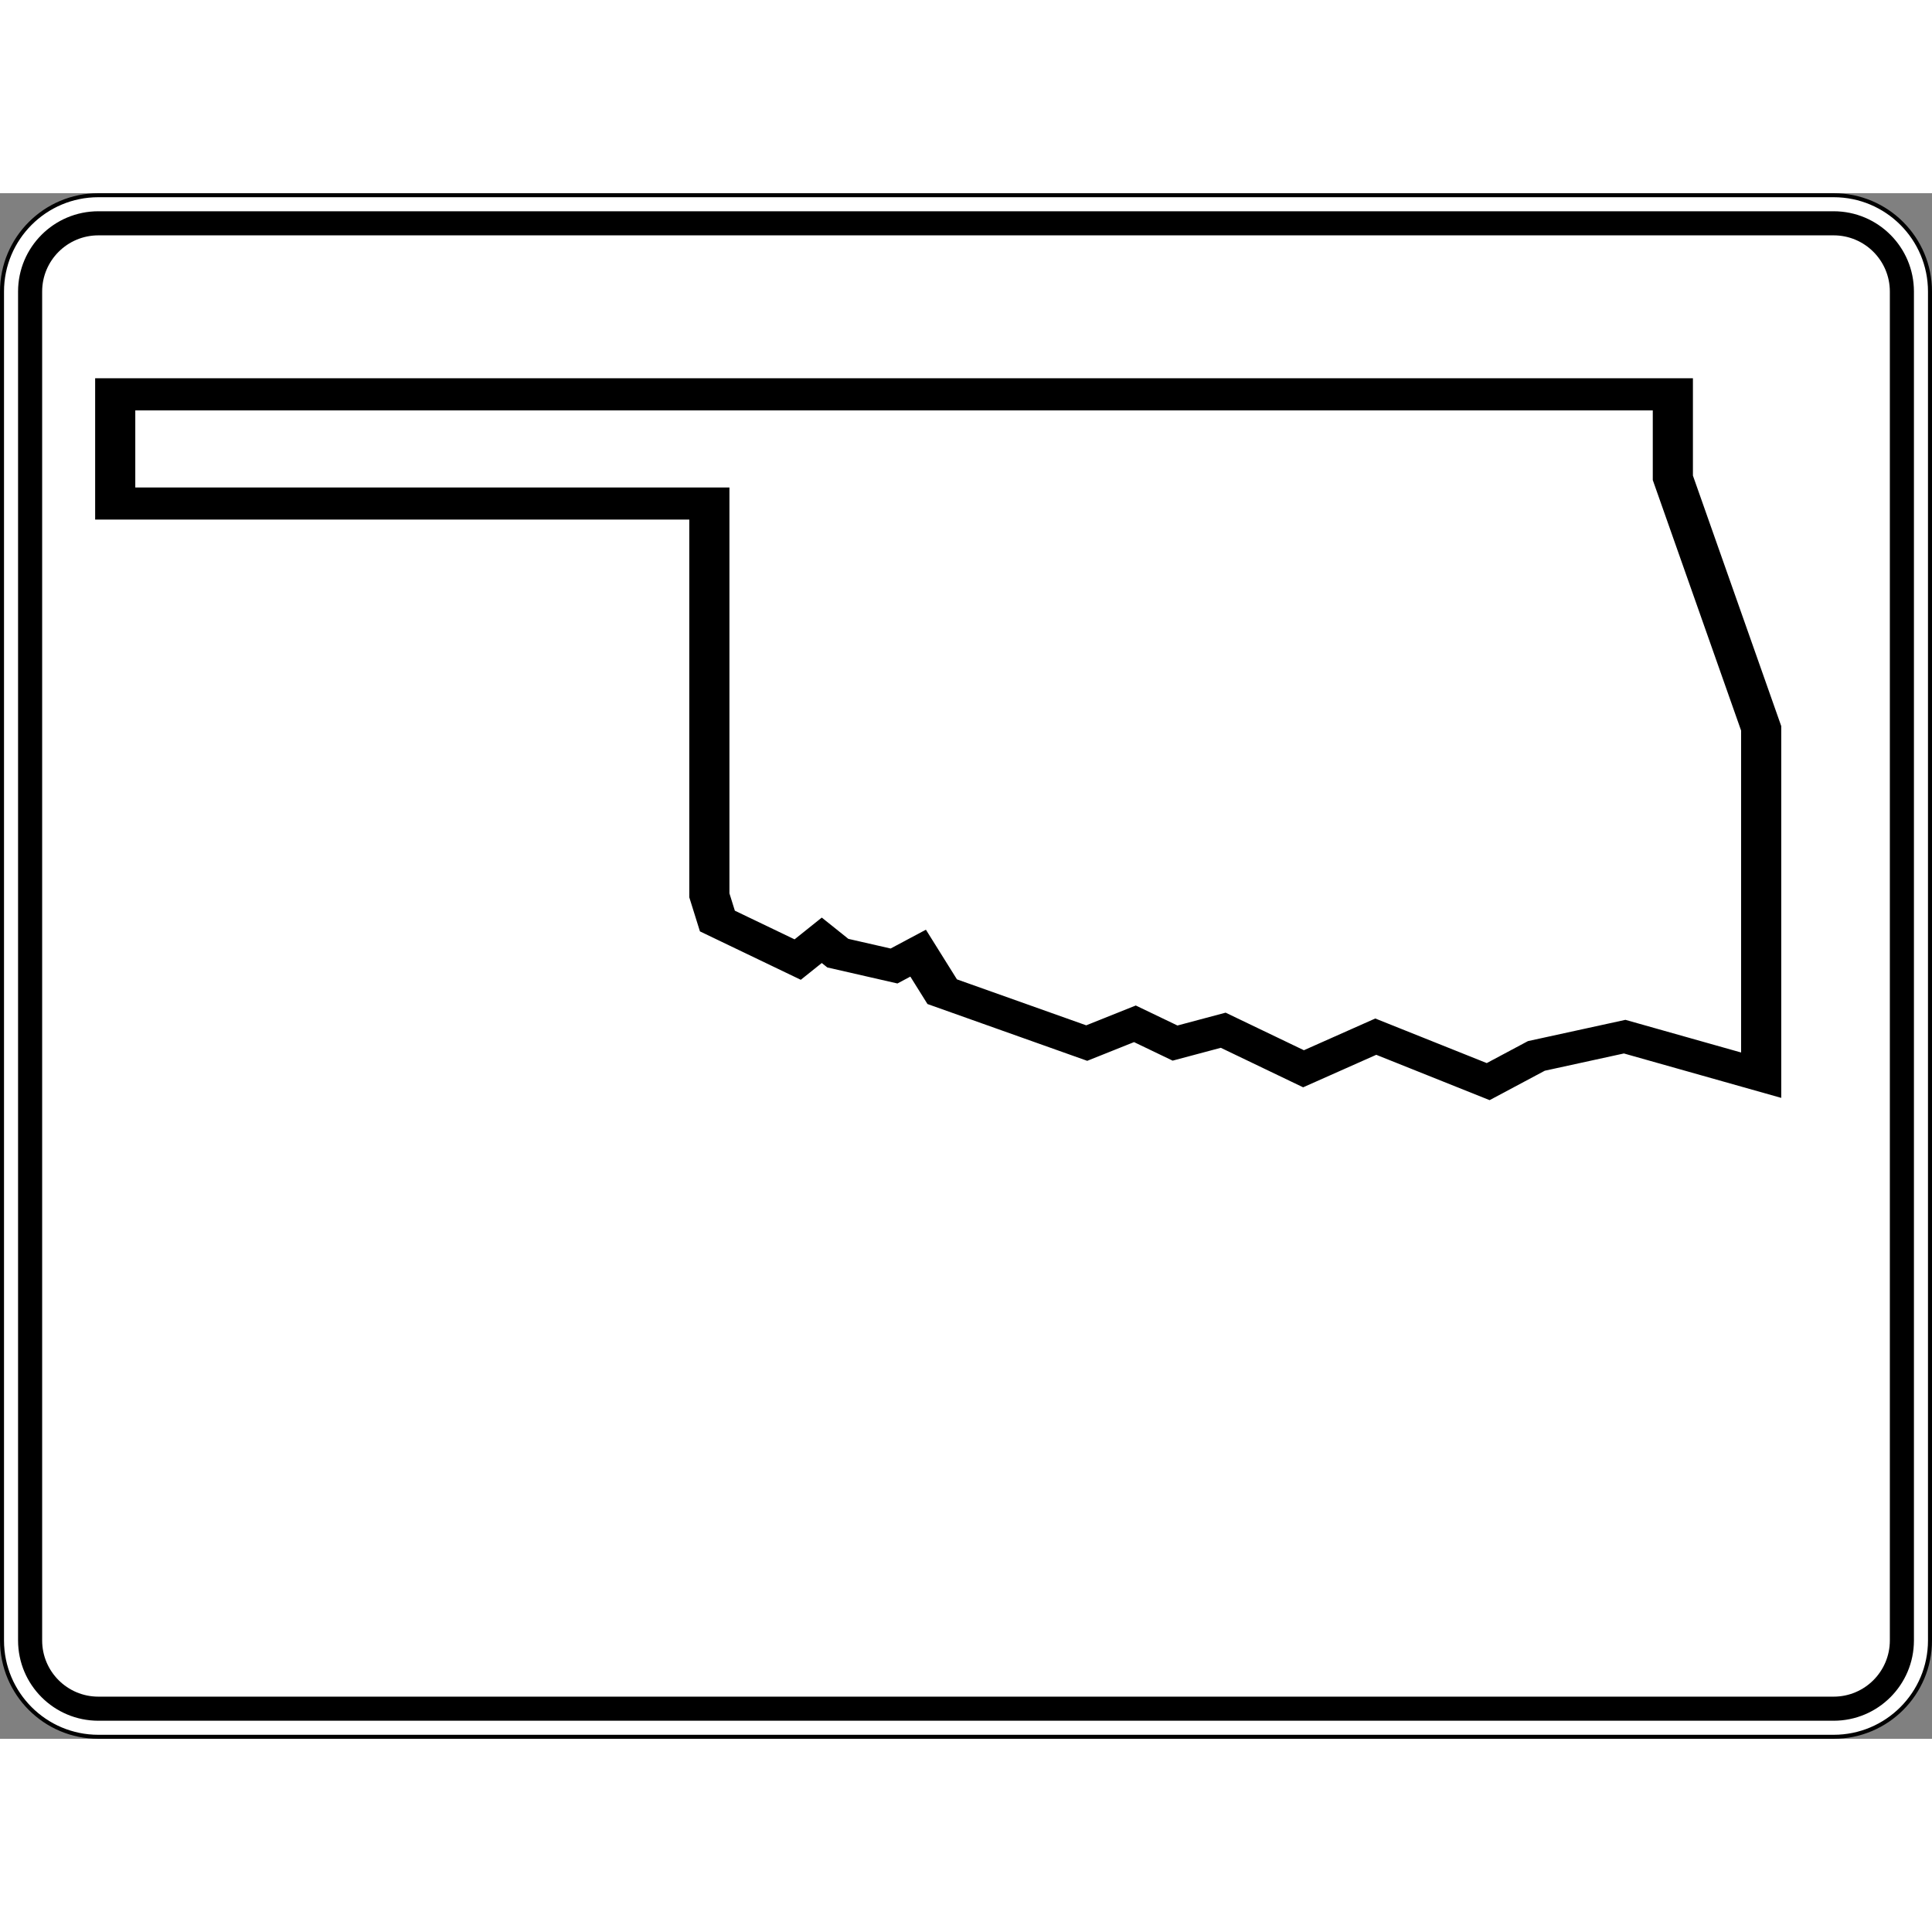 <?xml version="1.0" encoding="UTF-8" standalone="no"?>
<!-- Created with Inkscape (http://www.inkscape.org/) -->
<svg
   xmlns:dc="http://purl.org/dc/elements/1.1/"
   xmlns:cc="http://web.resource.org/cc/"
   xmlns:rdf="http://www.w3.org/1999/02/22-rdf-syntax-ns#"
   xmlns:svg="http://www.w3.org/2000/svg"
   xmlns="http://www.w3.org/2000/svg"
   xmlns:sodipodi="http://sodipodi.sourceforge.net/DTD/sodipodi-0.dtd"
   xmlns:inkscape="http://www.inkscape.org/namespaces/inkscape"
   id="svg16935"
   sodipodi:version="0.32"
   inkscape:version="0.44"
   version="1.0"
   sodipodi:docbase="C:\Dokumente und Einstellungen\Administrator\Eigene Dateien\svg\usa\oklahoma"
   sodipodi:docname="Oklahoma_State_Highway_blank_wide.svg" width="20" height="20" viewBox="0 0 481.25 385.0">
  <rect x="0" y="0" width="481.25" height="385.0" fill="#808080" stroke="none"/>
  <defs
     id="defs16937" />
  <sodipodi:namedview
     id="base"
     pagecolor="#ffffff"
     bordercolor="#666666"
     borderopacity="1.0"
     gridtolerance="10000"
     guidetolerance="10"
     objecttolerance="10"
     inkscape:pageopacity="0.0"
     inkscape:pageshadow="2"
     inkscape:zoom="0.7"
     inkscape:cx="144.77481"
     inkscape:cy="167.31583"
     inkscape:document-units="px"
     inkscape:current-layer="svg16935"
     inkscape:window-width="925"
     inkscape:window-height="620"
     inkscape:window-x="8"
     inkscape:window-y="6"
     width="481.25px"
     height="385px"
     units="px" />
  <g
     id="g2033">
    <path
       id="path9150"
       d="M 24.5 0.5 C 11.245 0.5 0.5 11.245 0.5 24.5 L 0.5 360.5 C 0.5 373.755 11.245 384.5 24.5 384.5 L 120.75 384.5 L 360.5 384.5 L 456.75 384.5 C 470.005 384.5 480.75 373.755 480.75 360.5 L 480.75 24.5 C 480.75 11.245 470.005 0.5 456.75 0.5 L 360.5 0.5 L 120.75 0.5 L 24.5 0.5 z "
       style="fill:white" />
    <path
       id="path9156"
       d="M 24.5 0.5 C 11.245 0.5 0.5 11.245 0.5 24.5 L 0.5 360.5 C 0.5 373.755 11.245 384.5 24.5 384.5 L 120.75 384.5 L 360.5 384.5 L 456.75 384.5 C 470.005 384.5 480.75 373.755 480.75 360.5 L 480.75 24.5 C 480.75 11.245 470.005 0.5 456.75 0.5 L 360.5 0.5 L 120.75 0.5 L 24.5 0.5 z "
       style="fill:none;stroke:black;stroke-linecap:round;stroke-linejoin:round;stroke-miterlimit:3.864" />
    <path
       id="path9164"
       d="M 24.5 4.5 C 13.454 4.5 4.5 13.454 4.5 24.5 L 4.5 360.5 C 4.5 371.546 13.454 380.5 24.5 380.5 L 120.75 380.5 L 360.5 380.5 L 456.75 380.5 C 467.796 380.5 476.75 371.546 476.75 360.5 L 476.75 24.5 C 476.75 13.454 467.796 4.5 456.75 4.5 L 360.5 4.5 L 120.75 4.5 L 24.5 4.5 z " />
    <path
       id="path9172"
       d="M 24.5 10.5 C 16.768 10.5 10.5 16.768 10.5 24.5 L 10.5 360.5 C 10.5 368.232 16.768 374.5 24.5 374.5 L 120.75 374.5 L 360.5 374.5 L 456.75 374.5 C 464.482 374.5 470.75 368.232 470.75 360.5 L 470.75 24.5 C 470.75 16.768 464.482 10.5 456.75 10.5 L 360.5 10.5 L 120.75 10.5 L 24.5 10.5 z "
       style="fill:white" />
  </g>
  <g
     id="g9176"
     transform="matrix(1.25,0,0,1,-5.925,0)">
    <polygon
       style="fill:none;fill-rule:evenodd;stroke:black;stroke-width:8;stroke-miterlimit:3.864"
       id="polygon9178"
       points="192.499,198.899 187.699,189.299 182.899,192.499 171.699,189.299 168.499,186.099 163.699,190.899 147.699,181.299 146.099,174.899 146.099,77.3 27.7,77.3 27.7,50.1 338.098,50.1 338.098,70.9 355.698,133.299 355.698,219.699 328.498,210.099 310.898,214.899 301.298,221.299 278.898,210.099 264.499,218.099 248.499,208.499 238.899,211.699 230.899,206.899 221.299,211.699 192.499,198.899 "
       stroke-miterlimit="3.864"
       clip-rule="evenodd" />
  </g>
</svg>
